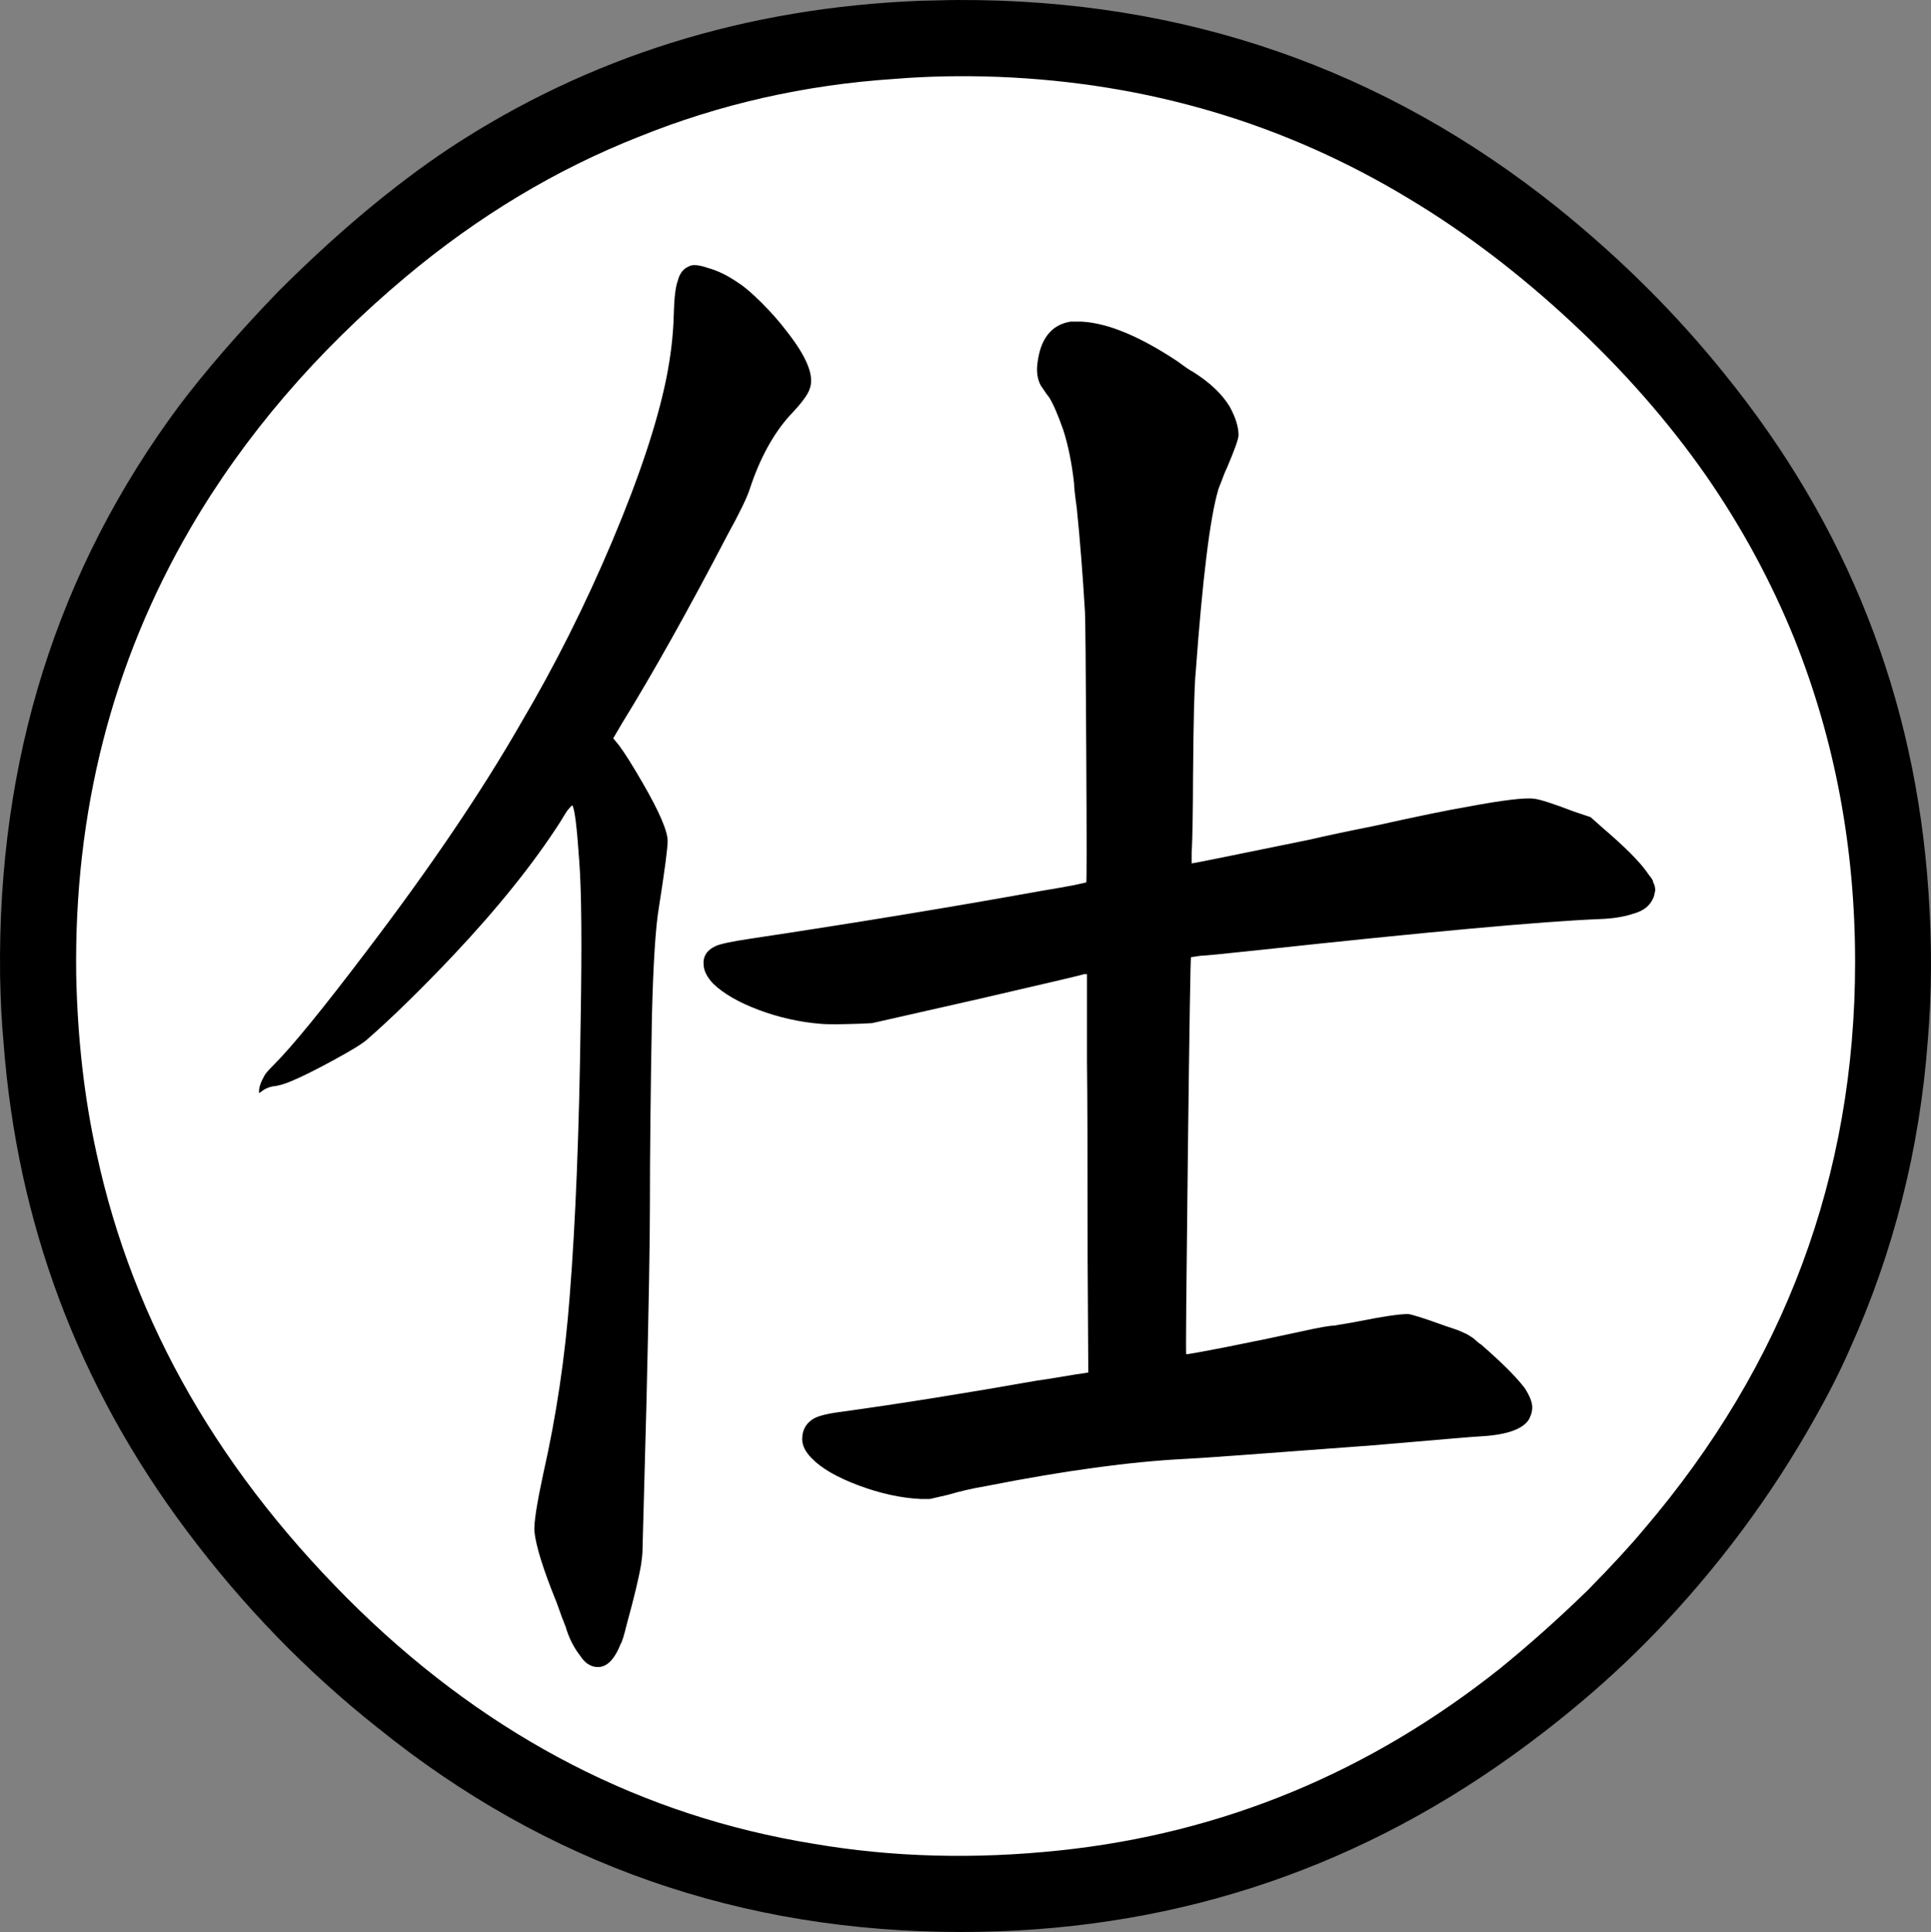 <?xml version="1.0" encoding="UTF-8" standalone="no"?>
<!-- Created with Inkscape (http://www.inkscape.org/) -->

<svg
   xmlns:dc="http://purl.org/dc/elements/1.1/"
   xmlns:cc="http://creativecommons.org/ns#"
   xmlns:rdf="http://www.w3.org/1999/02/22-rdf-syntax-ns#"
   xmlns:svg="http://www.w3.org/2000/svg"
   xmlns="http://www.w3.org/2000/svg"
   xmlns:sodipodi="http://sodipodi.sourceforge.net/DTD/sodipodi-0.dtd"
   xmlns:inkscape="http://www.inkscape.org/namespaces/inkscape"
   version="1.1"
   width="408.375"
   height="408.537"
   id="svg2"
   xml:space="preserve"
   inkscape:version="0.48.4 r9939"
   sodipodi:docname="red_advisor.svg"><rect width="100%" height="100%" fill="#808080" stroke="none"/><sodipodi:namedview
     pagecolor="#ffffff"
     bordercolor="#666666"
     borderopacity="1"
     objecttolerance="10"
     gridtolerance="10"
     guidetolerance="10"
     inkscape:pageopacity="0"
     inkscape:pageshadow="2"
     inkscape:window-width="1920"
     inkscape:window-height="1024"
     id="namedview9"
     showgrid="false"
     inkscape:zoom="0.59698728"
     inkscape:cx="461.88483"
     inkscape:cy="146.3926"
     inkscape:window-x="0"
     inkscape:window-y="0"
     inkscape:window-maximized="1"
     inkscape:current-layer="svg2"
     fit-margin-top="0"
     fit-margin-left="0"
     fit-margin-right="0"
     fit-margin-bottom="0" /><defs
     id="defs6" /><path
     sodipodi:type="arc"
     style="color:#000000;fill:#ffffff;fill-opacity:1;fill-rule:nonzero;stroke:none;stroke-width:1;marker:none;visibility:visible;display:inline;overflow:visible;enable-background:accumulate"
     id="path2982"
     sodipodi:cx="197.80461"
     sodipodi:cy="196.95726"
     sodipodi:rx="197.80461"
     sodipodi:ry="197.80461"
     d="m 395.609,196.957 a 197.805,197.805 0 1 1 -395.609,0 197.805,197.805 0 1 1 395.609,0 z"
     transform="translate(6.383,7.311)" /><path
     id="path3108"
     style="fill:#000000;fill-opacity:1;fill-rule:nonzero;stroke:none"
     d="m 226.425,68.009 2.305,0 c 5.558,0.289 12.364,3.116 20.41,8.477 1.534,1.147 2.589,1.865 3.165,2.147 3.54,2.217 6.122,4.664 7.754,7.344 1.25,2.295 1.875,4.308 1.875,6.036 0,0.771 -0.816,3.066 -2.441,6.894 -0.289,0.576 -0.557,1.201 -0.801,1.875 -0.235,0.664 -0.479,1.289 -0.723,1.875 -0.235,0.576 -0.351,0.909 -0.351,0.996 -1.719,5.85 -3.301,18.686 -4.746,38.516 -0.289,2.788 -0.479,10.268 -0.566,22.441 0,2.866 -0.03,5.81 -0.079,8.828 -0.039,3.022 -0.113,5.303 -0.215,6.836 l 0,2.305 c 0.284,0 8.624,-1.68 25.02,-5.04 3.251,-0.766 7.759,-1.722 13.515,-2.87 9.102,-2.018 15.616,-3.36 19.551,-4.024 7.656,-1.445 12.446,-2.021 14.375,-1.739 1.143,0.107 3.97,1.016 8.476,2.735 l 3.438,1.153 2.598,2.304 c 4.595,3.936 7.705,7.046 9.336,9.336 0.102,0.195 0.274,0.44 0.507,0.723 0.245,0.289 0.44,0.557 0.586,0.801 0.141,0.234 0.215,0.449 0.215,0.644 0.284,0.469 0.43,1.045 0.43,1.719 -0.196,0.968 -0.343,1.495 -0.43,1.583 -0.679,1.631 -2.07,2.73 -4.18,3.301 -2.006,0.679 -4.447,1.064 -7.324,1.153 -11.982,0.482 -36.182,2.69 -72.597,6.62 -7.1,0.757 -10.977,1.134 -11.641,1.134 l -2.011,0.292 c -0.107,0.107 -0.328,14.101 -0.664,41.992 -0.328,27.881 -0.445,41.865 -0.352,41.953 0,0.107 2.92,-0.415 8.77,-1.562 5.845,-1.156 11.162,-2.265 15.957,-3.32 3.446,-0.766 5.654,-1.153 6.62,-1.153 0.376,-0.087 1.162,-0.224 2.364,-0.41 1.196,-0.195 2.036,-0.341 2.52,-0.449 5.272,-1.055 8.818,-1.583 10.644,-1.583 0.665,0 3.389,0.869 8.184,2.598 0.86,0.289 1.504,0.504 1.934,0.645 0.44,0.146 0.922,0.341 1.445,0.586 0.532,0.234 0.845,0.38 0.938,0.429 0.089,0.04 0.322,0.186 0.704,0.43 0.39,0.235 0.61,0.381 0.664,0.43 0.049,0.039 0.292,0.254 0.723,0.644 0.43,0.381 0.743,0.616 0.938,0.704 4.4,3.842 7.466,6.909 9.2,9.199 1.054,1.641 1.581,2.989 1.581,4.044 0,0.756 -0.151,1.425 -0.449,2.011 -0.289,0.86 -1.006,1.621 -2.149,2.285 -1.826,1.055 -4.702,1.68 -8.633,1.875 -0.469,0 -7.945,0.625 -22.422,1.875 -24.14,1.826 -37.362,2.784 -39.667,2.871 -11.601,0.576 -25.645,2.49 -42.129,5.742 -2.866,0.484 -5.596,1.109 -8.184,1.875 l -3.73,0.859 -2.013,0 c -4.13,-0.195 -8.496,-1.153 -13.105,-2.871 -4.6,-1.728 -7.9,-3.643 -9.902,-5.741 -1.343,-1.353 -2.011,-2.7 -2.011,-4.044 0,-1.806 0.713,-3.192 2.147,-4.16 0.963,-0.674 2.93,-1.201 5.899,-1.581 12.461,-1.719 26.309,-3.926 41.542,-6.621 1.339,-0.181 2.853,-0.415 4.531,-0.704 1.68,-0.282 2.974,-0.497 3.888,-0.644 0.907,-0.142 1.411,-0.215 1.504,-0.215 l 0.996,-0.156 -0.138,-23.711 c 0,-21.275 -0.049,-35.318 -0.136,-42.129 l 0,-18.399 -0.586,0 c -0.185,0.107 -7.514,1.831 -21.991,5.176 -14.859,3.359 -22.476,5.088 -22.852,5.175 -1.25,0.094 -3.144,0.166 -5.684,0.215 -2.539,0.054 -4.335,0.03 -5.39,-0.077 -4.404,-0.376 -8.711,-1.353 -12.93,-2.93 -4.219,-1.587 -7.431,-3.438 -9.629,-5.548 -1.25,-1.337 -1.924,-2.626 -2.011,-3.866 -0.196,-1.821 0.615,-3.169 2.441,-4.044 0.948,-0.469 3.389,-0.996 7.324,-1.581 22.236,-3.345 42.656,-6.7 61.25,-10.059 3.438,-0.571 5.879,-1.001 7.325,-1.289 l 2.578,-0.568 c 0.102,-0.102 0.102,-9.227 0,-27.383 -0.093,-18.164 -0.185,-28.11 -0.274,-29.844 -0.482,-8.046 -1.064,-15.376 -1.738,-21.992 -0.381,-2.68 -0.566,-4.404 -0.566,-5.175 -0.484,-4.306 -1.25,-8.091 -2.305,-11.348 -1.147,-3.252 -2.149,-5.553 -3.007,-6.895 -0.196,-0.195 -0.777,-1.015 -1.739,-2.461 -0.664,-1.235 -0.909,-2.719 -0.723,-4.452 0.586,-5.361 2.934,-8.379 7.05,-9.044 z m -80.781,-11.66 c 0.767,-0.469 2.11,-0.371 4.024,0.294 2.11,0.576 4.263,1.63 6.465,3.164 1.25,0.771 2.9,2.183 4.961,4.239 2.055,2.06 3.809,4.053 5.254,5.976 4.306,5.459 5.938,9.526 4.883,12.206 -0.39,1.25 -1.788,3.121 -4.18,5.606 -3.545,3.935 -6.366,9.111 -8.476,15.528 -0.576,1.826 -2.157,5.088 -4.746,9.785 -8.241,15.81 -15.674,29.078 -22.285,39.805 l -1.855,3.164 1.289,1.581 c 1.142,1.539 2.774,4.131 4.883,7.774 3.555,6.133 5.332,10.254 5.332,12.364 0,1.524 -0.625,6.265 -1.875,14.219 -0.679,4.024 -1.163,11.596 -1.445,22.715 -0.289,16.108 -0.43,29.429 -0.43,39.96 0,7.671 -0.244,21.573 -0.723,41.7 -0.576,21.171 -0.86,31.811 -0.86,31.914 0,0.289 -0.093,1.104 -0.273,2.441 -0.484,2.866 -1.495,7.08 -3.027,12.637 -0.576,2.393 -1.006,3.789 -1.29,4.179 -1.161,2.969 -2.598,4.595 -4.316,4.884 -1.732,0.195 -3.174,-0.62 -4.316,-2.442 -1.342,-1.732 -2.344,-3.745 -3.007,-6.035 -0.484,-1.156 -1.109,-2.836 -1.875,-5.039 -2.881,-7.08 -4.463,-12.158 -4.746,-15.234 -0.092,-1.821 0.532,-5.845 1.875,-12.071 2.774,-12.265 4.639,-24.824 5.605,-37.675 1.236,-15.611 2.002,-34.922 2.305,-57.93 0.284,-16.485 0.186,-27.793 -0.292,-33.926 -0.484,-7.188 -0.968,-11.113 -1.445,-11.777 0,-0.195 -0.386,0.191 -1.153,1.153 -0.381,0.576 -0.855,1.344 -1.426,2.305 -5.664,8.819 -13.238,18.253 -22.715,28.301 -6.811,7.188 -12.851,13.085 -18.125,17.695 -0.952,0.859 -3.32,2.319 -7.109,4.375 -3.79,2.06 -6.734,3.525 -8.829,4.395 -1.538,0.664 -2.885,1.049 -4.042,1.151 -0.953,0.186 -1.768,0.562 -2.441,1.134 l -0.43,0.292 0,-0.43 c 0,-0.859 0.381,-1.958 1.153,-3.3 0.195,-0.391 0.82,-1.114 1.875,-2.169 3.93,-3.915 10.537,-12.011 19.824,-24.277 13.423,-17.641 24.258,-33.651 32.5,-48.026 7.188,-12.159 13.633,-25 19.336,-38.516 5.702,-13.515 9.511,-24.966 11.426,-34.355 0.946,-4.697 1.474,-9.16 1.581,-13.379 0.088,-3.634 0.376,-6.075 0.86,-7.325 0.375,-1.532 1.143,-2.544 2.304,-3.027 z m 65.411,-40.097 c -7.579,-0.282 -14.864,-0.141 -21.856,0.43 -18.974,1.25 -36.992,5.327 -54.062,12.226 -17.529,6.905 -33.96,16.773 -49.296,29.61 -18.975,15.912 -34.16,33.642 -45.566,53.184 -16.578,28.466 -24.63,59.951 -24.161,94.453 0.284,13.506 1.724,26.104 4.317,37.792 7.759,35.938 26.352,68.194 55.781,96.759 27.89,26.924 59.804,43.31 95.741,49.16 16.665,2.861 34.053,3.34 52.169,1.425 34.414,-3.632 65.469,-16.474 93.164,-38.515 6.133,-4.99 12.31,-10.498 18.535,-16.543 4.985,-5.079 8.916,-9.341 11.797,-12.794 29.804,-34.883 44.706,-74.888 44.706,-120.019 0,-24.151 -4.272,-46.915 -12.812,-68.281 -4.883,-12.08 -11.109,-23.585 -18.671,-34.513 -7.96,-11.406 -17.451,-22.231 -28.477,-32.48 -11.015,-10.259 -22.416,-18.931 -34.199,-26.016 -26.358,-16 -55.39,-24.629 -87.109,-25.879 z m -16.25,-16.094 c 0.375,0 1.522,-0.024 3.438,-0.077 1.924,-0.049 3.364,-0.079 4.316,-0.079 47.821,-0.18 90.136,14.482 126.934,43.985 13.32,10.741 25.058,22.436 35.214,35.078 25.978,32.021 40.353,68.486 43.125,109.395 0.767,10.928 0.724,21.465 -0.136,31.621 -1.719,22.92 -7.226,44.678 -16.524,65.272 -2.021,4.6 -4.468,9.434 -7.344,14.512 -9.296,16.591 -20.654,31.831 -34.062,45.722 -8.818,9.101 -18.828,17.676 -30.039,25.723 -34.6,24.815 -73.413,37.226 -116.445,37.226 -46.578,0 -87.691,-14.375 -123.34,-43.125 -15.146,-11.983 -28.652,-25.918 -40.527,-41.816 -22.905,-30.571 -35.796,-64.98 -38.671,-103.222 -0.391,-4.219 -0.635,-8.911 -0.724,-14.082 -0.576,-45.61 12.076,-85.81 37.95,-120.605 5.751,-7.577 12.7,-15.576 20.84,-24.004 12.367,-12.369 24.442,-22.48 36.23,-30.332 29.424,-19.36 62.681,-29.755 99.766,-31.191 z"
     inkscape:connector-curvature="0" /></svg>